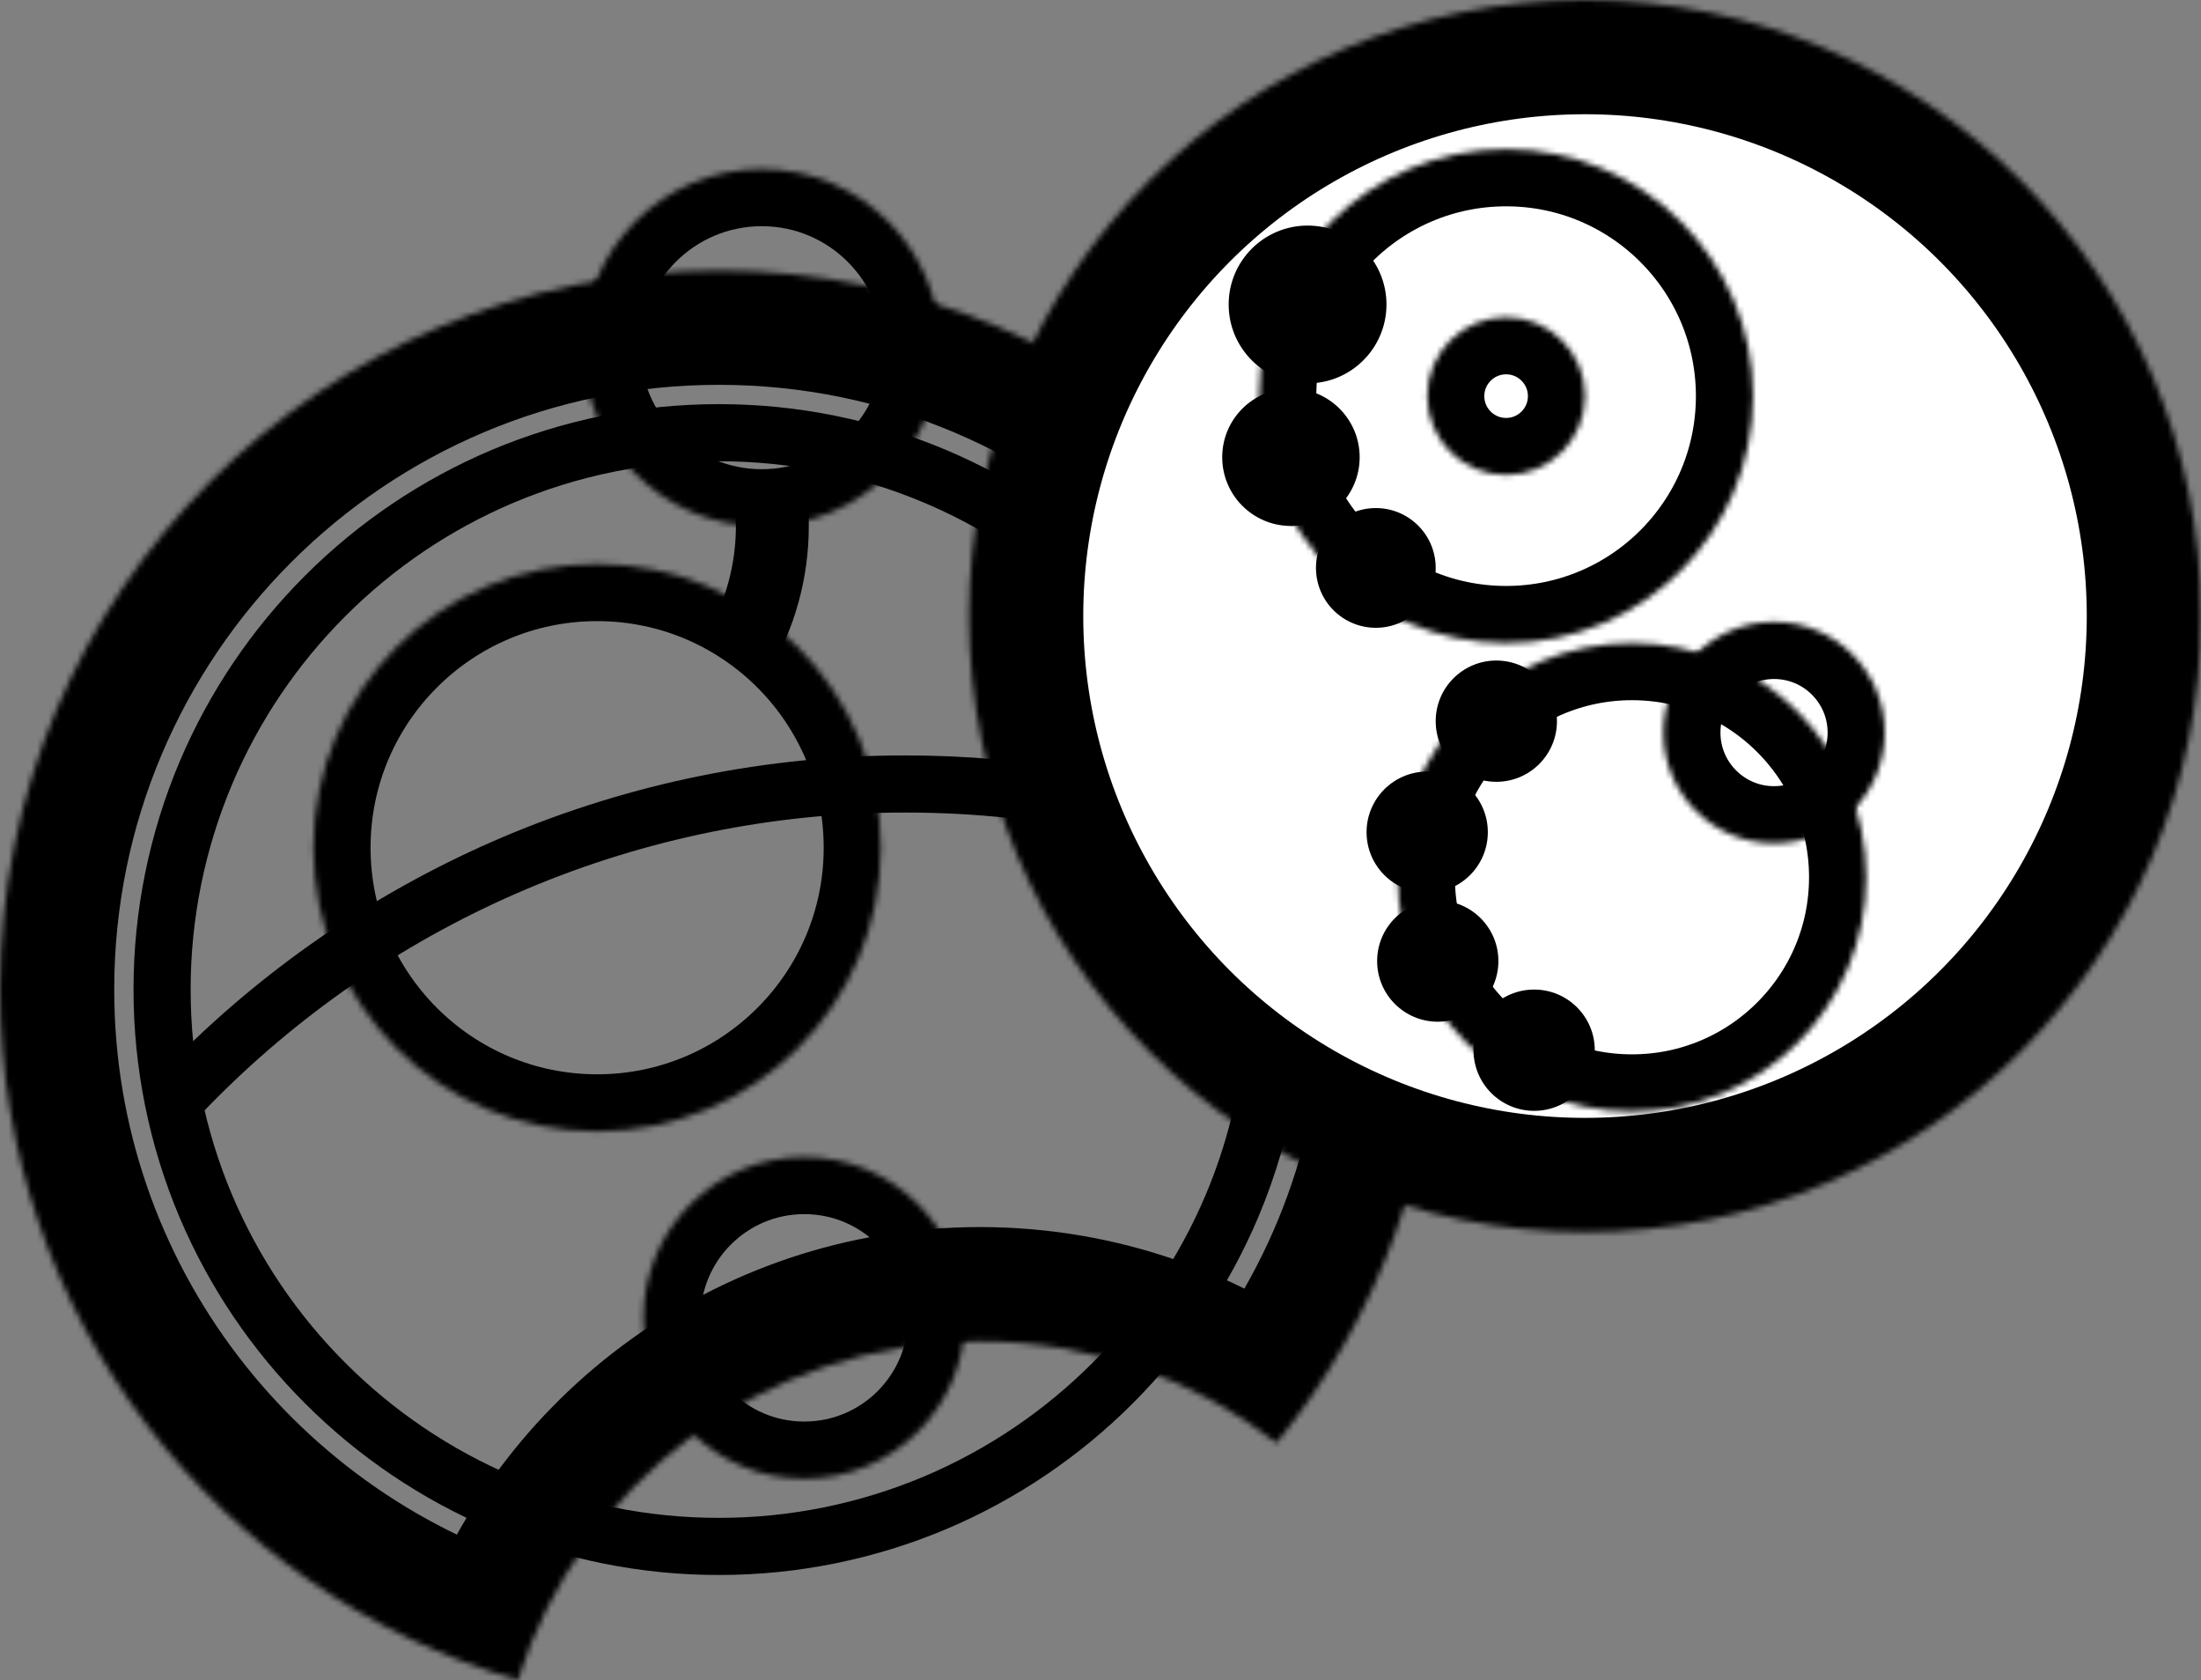 <?xml version="1.0" standalone="no"?><!-- Generator: Gravit.io --><svg xmlns="http://www.w3.org/2000/svg" xmlns:xlink="http://www.w3.org/1999/xlink" style="isolation:isolate" viewBox="0 0 385.377 294.117" width="385.377" height="294.117"><rect x="0" y="0" width="385.377" height="294.117" fill="#808080" stroke="none"/><defs><clipPath id="_clipPath_Kh4xOxDbBr1QTO7hTH1up1aARsgysbxR"><rect width="385.377" height="294.117"/></clipPath></defs><g clip-path="url(#_clipPath_Kh4xOxDbBr1QTO7hTH1up1aARsgysbxR)"><mask id="_mask_ReQt7Ucyhvc7xRpisz5ffFs1Q07apdDw"><circle cx="140.821" cy="230.716" r="28.158" fill="white" stroke="none"/></mask><circle cx="140.821" cy="230.716" r="28.158" fill="none" mask="url(#_mask_ReQt7Ucyhvc7xRpisz5ffFs1Q07apdDw)" stroke-width="20" stroke="rgb(0,0,0)" stroke-linejoin="miter" stroke-linecap="square" stroke-miterlimit="3"/><mask id="_mask_f31nXRjk737Wc91TaKxM7Pxl0ZG8g3ZB"><path d=" M 223.515 252.607 C 241.165 230.958 251.741 203.326 251.741 173.243 C 251.741 103.773 195.34 47.372 125.871 47.372 C 56.401 47.372 0 103.773 0 173.243 C 0 230.501 38.315 278.882 90.685 294.117 C 101.514 259.757 133.654 234.823 171.571 234.823 C 191.135 234.823 209.16 241.46 223.515 252.607 Z " fill-rule="evenodd" fill="white" stroke="none"/></mask><path d=" M 223.515 252.607 C 241.165 230.958 251.741 203.326 251.741 173.243 C 251.741 103.773 195.34 47.372 125.871 47.372 C 56.401 47.372 0 103.773 0 173.243 C 0 230.501 38.315 278.882 90.685 294.117 C 101.514 259.757 133.654 234.823 171.571 234.823 C 191.135 234.823 209.16 241.46 223.515 252.607 Z " fill-rule="evenodd" fill="none" mask="url(#_mask_f31nXRjk737Wc91TaKxM7Pxl0ZG8g3ZB)" stroke-width="40" stroke="rgb(0,0,0)" stroke-linejoin="miter" stroke-linecap="square" stroke-miterlimit="3"/><mask id="_mask_NwGVqf4ZIESpnRV7phkKwA5vVMUSU2l4"><circle cx="133.379" cy="60.871" r="31.271" fill="white" stroke="none"/></mask><circle cx="133.379" cy="60.871" r="31.271" fill="none" mask="url(#_mask_NwGVqf4ZIESpnRV7phkKwA5vVMUSU2l4)" stroke-width="20" stroke="rgb(0,0,0)" stroke-linejoin="miter" stroke-linecap="square" stroke-miterlimit="3"/><mask id="_mask_datWQdEj1ATL5Gb76xlg0i1JVsj6wY4G"><circle cx="104.553" cy="148.41" r="49.669" fill="white" stroke="none"/></mask><circle cx="104.553" cy="148.41" r="49.669" fill="none" mask="url(#_mask_datWQdEj1ATL5Gb76xlg0i1JVsj6wY4G)" stroke-width="20" stroke="rgb(0,0,0)" stroke-linejoin="miter" stroke-linecap="square" stroke-miterlimit="3"/><mask id="_mask_htI1992jsopMHbJfoKz35uV4lH7WOVmX"><circle cx="277.523" cy="107.854" r="107.854" fill="white" stroke="none"/></mask><circle cx="277.523" cy="107.854" r="107.854" fill="rgb(255,255,255)" mask="url(#_mask_htI1992jsopMHbJfoKz35uV4lH7WOVmX)" stroke-width="40" stroke="rgb(0,0,0)" stroke-linejoin="miter" stroke-linecap="square" stroke-miterlimit="3"/><mask id="_mask_bXDf3CVFKsicwB1uTcVwdTMWxYWG5QvZ"><circle cx="285.746" cy="153.585" r="41.002" fill="white" stroke="none"/></mask><circle cx="285.746" cy="153.585" r="41.002" fill="none" mask="url(#_mask_bXDf3CVFKsicwB1uTcVwdTMWxYWG5QvZ)" stroke-width="20" stroke="rgb(0,0,0)" stroke-linejoin="miter" stroke-linecap="square" stroke-miterlimit="3"/><mask id="_mask_7J6EVc0BHfZqh29PhOsNhwacwlxLriin"><circle cx="310.619" cy="128.255" r="19.381" fill="white" stroke="none"/></mask><circle cx="310.619" cy="128.255" r="19.381" fill="none" mask="url(#_mask_7J6EVc0BHfZqh29PhOsNhwacwlxLriin)" stroke-width="20" stroke="rgb(0,0,0)" stroke-linejoin="miter" stroke-linecap="square" stroke-miterlimit="3"/><mask id="_mask_u27yaBYhLitXKWnhDNfTs3lepfnfXH52"><circle cx="263.707" cy="69.352" r="43.231" fill="white" stroke="none"/></mask><circle cx="263.707" cy="69.352" r="43.231" fill="none" mask="url(#_mask_u27yaBYhLitXKWnhDNfTs3lepfnfXH52)" stroke-width="20" stroke="rgb(0,0,0)" stroke-linejoin="miter" stroke-linecap="square" stroke-miterlimit="3"/><mask id="_mask_QH7LYG62e26xRp7H95DqOnG3U6UXazM9"><circle cx="263.707" cy="69.352" r="13.816" fill="white" stroke="none"/></mask><circle cx="263.707" cy="69.352" r="13.816" fill="none" mask="url(#_mask_QH7LYG62e26xRp7H95DqOnG3U6UXazM9)" stroke-width="20" stroke="rgb(0,0,0)" stroke-linejoin="miter" stroke-linecap="square" stroke-miterlimit="3"/><circle cx="228.944" cy="53.307" r="13.816" fill="rgb(0,0,0)"/><circle cx="226.033" cy="80.048" r="12.033" fill="rgb(0,0,0)"/><circle cx="240.898" cy="99.428" r="10.481" fill="rgb(0,0,0)"/><circle cx="268.616" cy="183.86" r="10.616" fill="rgb(0,0,0)"/><circle cx="251.741" cy="168.257" r="10.616" fill="rgb(0,0,0)"/><circle cx="249.891" cy="145.694" r="10.616" fill="rgb(0,0,0)"/><circle cx="261.995" cy="126.257" r="10.616" fill="rgb(0,0,0)"/><path d=" M 140.821 83.435 C 141.353 86.286 141.612 89.201 141.612 92.142 C 141.612 101.192 139.16 109.994 134.635 117.656 L 123.974 110.548 C 127.148 104.988 128.848 98.648 128.848 92.142 C 128.848 89.481 128.564 86.848 127.987 84.29 L 140.821 83.435 L 140.821 83.435 Z " fill="rgb(0,0,0)"/><path d=" M 182.459 100.104 C 176.153 95.215 169.229 91.153 161.85 88.024 C 150.47 83.214 138.23 80.744 125.87 80.754 C 113.51 80.744 101.27 83.214 89.89 88.024 C 78.9 92.684 68.92 99.414 60.49 107.854 C 52.04 116.294 45.31 126.274 40.66 137.254 C 35.85 148.644 33.37 160.884 33.38 173.244 C 33.37 185.604 35.85 197.844 40.65 209.224 C 45.31 220.214 52.04 230.194 60.49 238.624 C 68.92 247.074 78.9 253.804 89.89 258.464 C 101.27 263.264 113.51 265.744 125.87 265.734 L 125.87 265.734 L 125.87 265.734 C 125.87 265.734 125.87 265.734 125.87 265.734 C 138.23 265.744 150.47 263.264 161.85 258.464 C 172.84 253.804 182.82 247.074 191.26 238.624 C 199.7 230.194 206.43 220.214 211.09 209.224 C 214.797 200.436 217.12 191.135 217.966 181.659 L 226.946 190.231 C 225.638 198.077 223.41 205.76 220.3 213.124 C 215.14 225.294 207.68 236.354 198.33 245.694 C 188.98 255.054 177.92 262.514 165.75 267.674 C 153.13 273.004 139.57 275.744 125.87 275.734 C 112.17 275.744 98.61 273.004 85.99 267.674 C 73.82 262.514 62.76 255.054 53.41 245.694 C 44.06 236.354 36.6 225.294 31.44 213.124 C 26.11 200.504 23.37 186.944 23.38 173.244 C 23.37 159.544 26.11 145.984 31.44 133.364 C 36.6 121.194 44.06 110.134 53.41 100.784 C 62.76 91.434 73.82 83.974 85.99 78.814 C 98.61 73.484 112.17 70.744 125.87 70.754 C 139.57 70.744 153.13 73.484 165.75 78.814 C 171.947 81.441 177.856 84.665 183.387 88.447 L 182.459 100.104 L 182.459 100.104 Z " fill="rgb(0,0,0)"/><path d=" M 228.36 173.244 M 125.87 275.734" fill-rule="evenodd" fill="rgb(0,0,0)"/><path d=" M 31.529 199.046 C 33.592 196.7 35.744 194.428 37.96 192.214 C 53.51 176.654 71.91 164.244 92.16 155.664 C 113.15 146.794 135.71 142.234 158.5 142.254 C 170.846 142.243 183.124 143.576 195.119 146.222 L 190.443 135.078 C 179.925 133.197 169.235 132.245 158.5 132.254 C 134.38 132.234 110.49 137.064 88.27 146.454 C 66.83 155.534 47.35 168.674 30.89 185.144 C 30.407 185.626 29.928 186.111 29.455 186.602 L 31.529 199.046 L 31.529 199.046 Z " fill="rgb(0,0,0)"/></g></svg>
